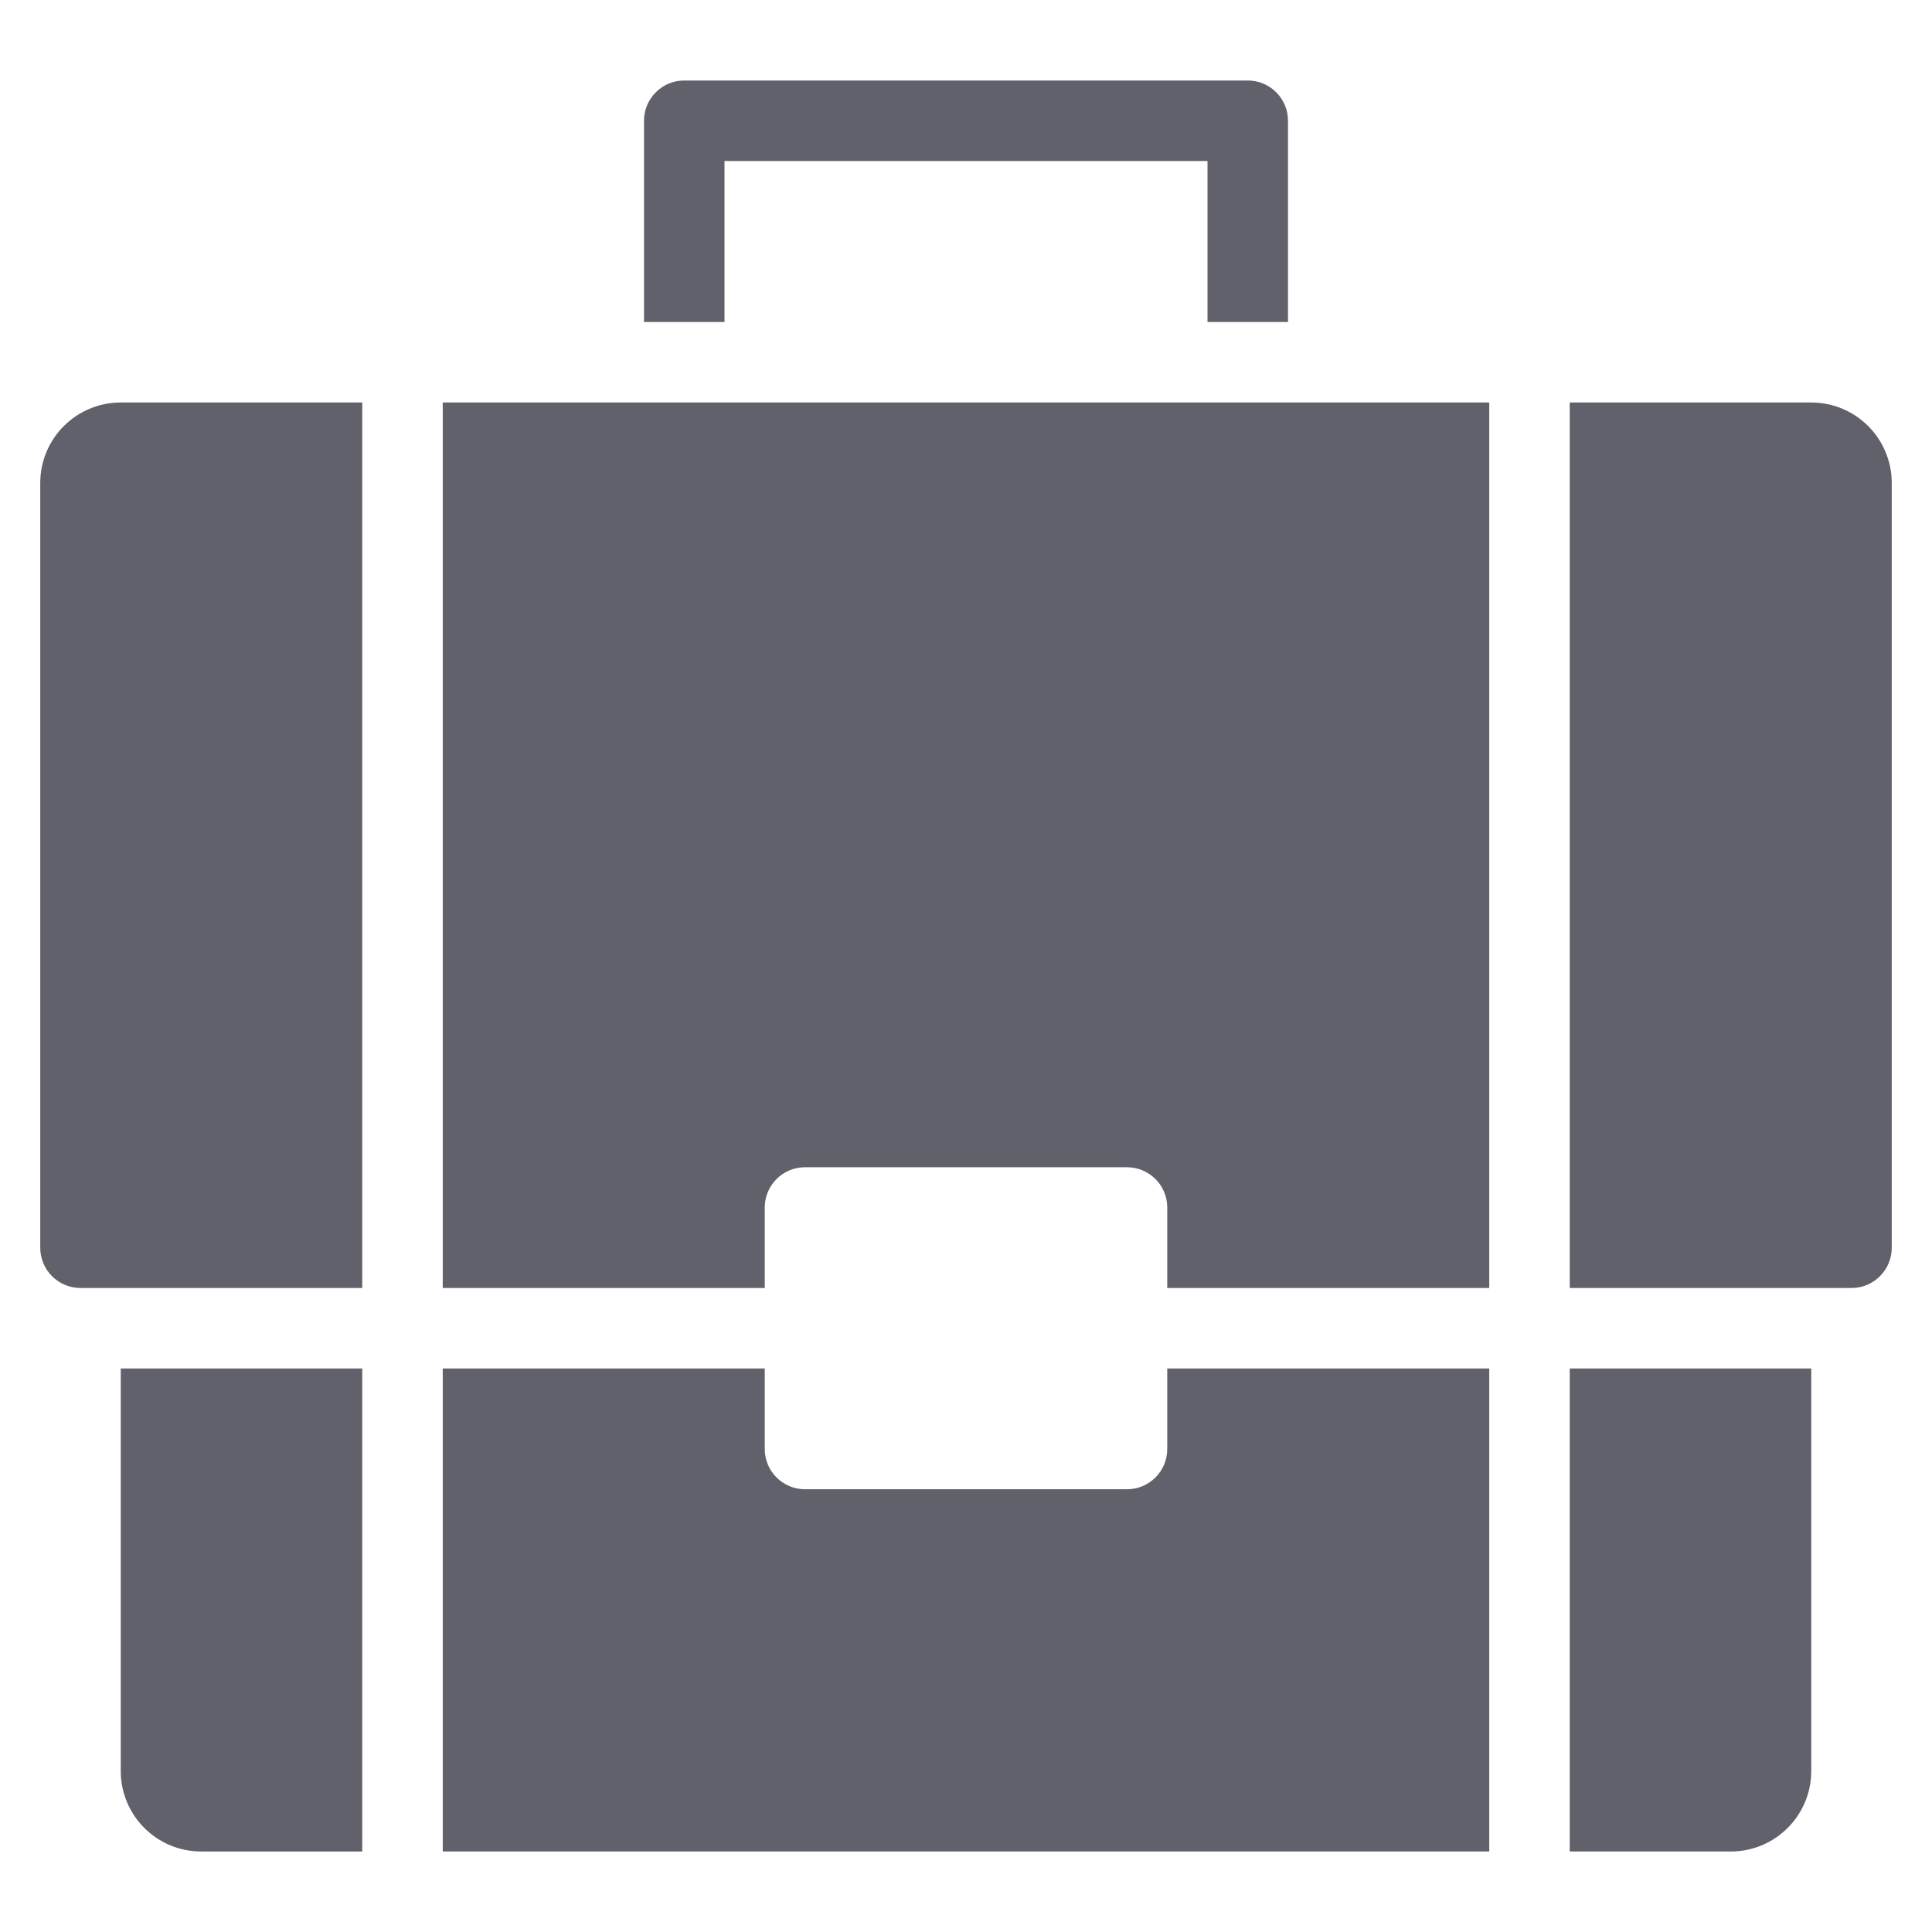 <svg xmlns="http://www.w3.org/2000/svg" height="48" width="48" viewBox="0 0 48 48"><title>briefcase 25 4</title><g fill="#61616b" class="nc-icon-wrapper"><path data-color="color-2" fill="#61616b" d="M18,4h12v4h2V3c0-0.552-0.448-1-1-1H17c-0.552,0-1,0.448-1,1v5h2V4z"></path> <path data-color="color-2" fill="#61616b" d="M29,36c0,0.552-0.448,1-1,1h-8c-0.552,0-1-0.448-1-1v-2h-8v12h26V34h-8V36z"></path> <path data-color="color-2" fill="#61616b" d="M39,46h4c1.105,0,2-0.895,2-2V34h-6V46z"></path> <path data-color="color-2" fill="#61616b" d="M3,44c0,1.105,0.895,2,2,2h4V34H3V44z"></path> <path fill="#61616b" d="M1,12v19c0,0.552,0.448,1,1,1h7V10H3C1.895,10,1,10.895,1,12z"></path> <path fill="#61616b" d="M11,32h8v-2c0-0.552,0.448-1,1-1h8c0.552,0,1,0.448,1,1v2h8V10H11V32z"></path> <path fill="#61616b" d="M45,10h-6v22h7c0.552,0,1-0.448,1-1V12C47,10.895,46.105,10,45,10z"></path></g></svg>